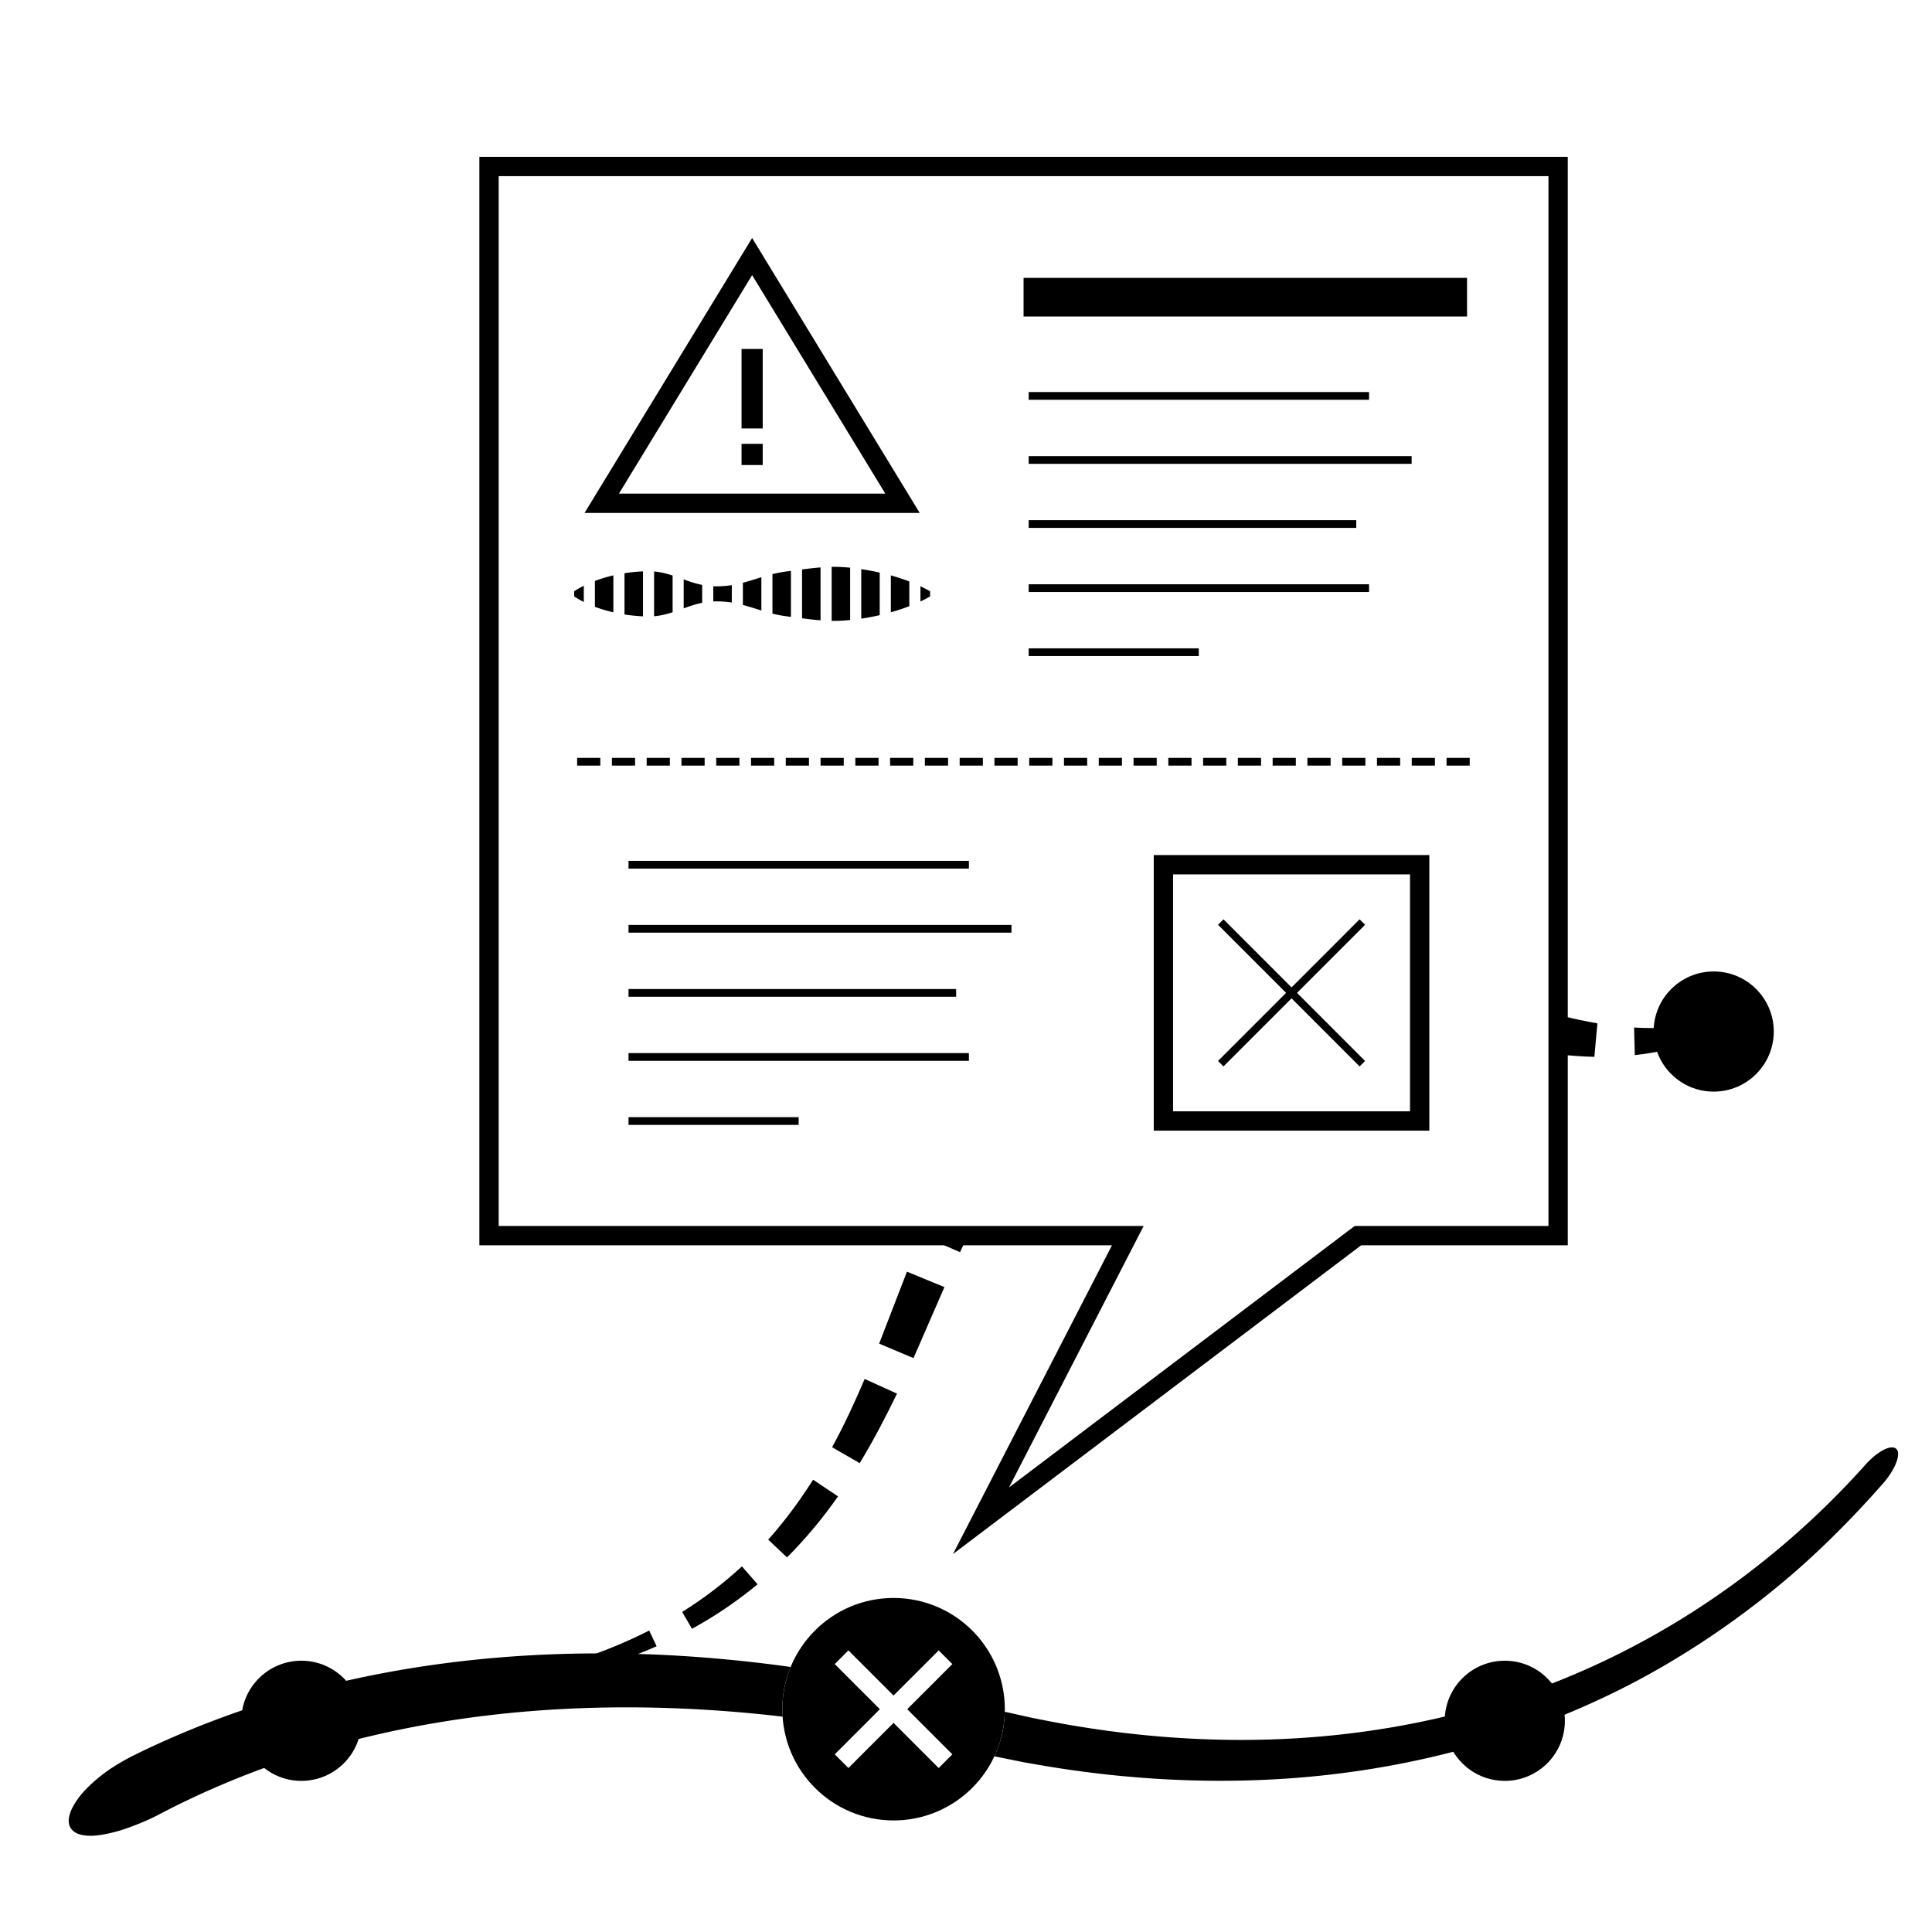 <svg version="1.1" id="Layer_1" xmlns="http://www.w3.org/2000/svg" x="0" y="0" viewBox="0 0 500 500" xml:space="preserve"><style>.st0,.st1{fill:none;stroke:#000;stroke-width:5;stroke-miterlimit:10}.st1{stroke-width:2}</style><path class="st0" d="M403.24 319.78h-51.81l-97.55 73.79 38-73.79H126.56V43.09h276.68z"/><path class="st0" d="M155.73 130.25l38.92-63.85 38.92 63.85z"/><path d="M191.91 90.31h5.48v20.57h-5.48zM191.91 114.87h5.48v5.48h-5.48z"/><path class="st1" d="M266.22 102.46h88.09M266.22 119.04h99.11M266.22 135.62H351M266.22 152.21h88.09M266.22 168.79h44.02"/><path fill="none" stroke="#000" stroke-width="10" stroke-miterlimit="10" d="M264.9 76.91h114.77"/><path fill="none" stroke="#000" stroke-width="2" stroke-miterlimit="10" stroke-dasharray="6 3" d="M149.36 197.14h231.08"/><path class="st1" d="M162.66 223.79h88.09M162.66 240.37h99.11M162.66 256.96h84.79M162.66 273.54h88.09M162.66 290.12h44.03"/><path class="st0" d="M301.09 223.79h66.32v66.32h-66.32z"/><path class="st1" d="M315.93 238.63l36.64 36.65M352.57 238.63l-36.64 36.65"/><path d="M148.59 153.04c.42-.3.83-.53 1.25-.78.42-.24.83-.46 1.25-.66v4.19c-.42-.21-.83-.43-1.25-.66-.42-.26-.83-.49-1.25-.78v-1.31zM153.96 150.35c.8-.31 1.6-.57 2.39-.81.8-.24 1.6-.45 2.39-.63v9.56c-.8-.19-1.6-.39-2.39-.63-.8-.24-1.6-.5-2.39-.81v-6.68zM161.62 148.35c1.6-.25 3.19-.41 4.79-.48v11.64a45.7 45.7 0 01-4.79-.48v-10.68zM169.28 147.9c1.6.13 3.19.52 4.79 1.04v9.51c-1.6.52-3.19.9-4.79 1.04V147.9zM176.94 149.95c.8.29 1.6.57 2.39.82.8.24 1.6.44 2.39.61v4.63c-.8.16-1.6.37-2.39.61-.8.25-1.6.53-2.39.82v-7.49zM184.6 151.72c1.6.06 3.19-.04 4.79-.29v4.51c-1.6-.25-3.19-.35-4.79-.29v-3.93zM192.26 150.82c.8-.21 1.6-.46 2.39-.69l2.39-.75V158l-2.39-.75c-.8-.23-1.6-.48-2.39-.69v-5.74zM199.91 148.58c.8-.19 1.6-.36 2.39-.5.8-.13 1.6-.24 2.39-.34v11.91c-.8-.1-1.6-.21-2.39-.34-.8-.14-1.6-.31-2.39-.5v-10.23zM207.57 147.37c1.6-.2 3.19-.4 4.79-.52v13.69c-1.6-.12-3.19-.32-4.79-.52v-12.65zM215.23 146.7c1.6-.02 3.19.06 4.79.22v13.54c-1.6.16-3.19.24-4.79.22V146.7zM222.89 147.29c.8.13 1.6.24 2.39.41.8.14 1.6.31 2.39.5v11c-.8.19-1.6.35-2.39.5-.8.16-1.6.28-2.39.41v-12.82zM230.55 148.91c.8.23 1.6.46 2.39.73.8.26 1.6.54 2.39.85v6.39c-.8.31-1.6.59-2.39.85-.8.27-1.6.5-2.39.73v-9.55zM238.21 151.72c.83.4 1.67.81 2.5 1.32v1.3c-.83.51-1.67.92-2.5 1.32v-3.94z"/><g><path d="M202.47 442.34c0-3.87.77-7.56 2.16-10.93-17.25-2.41-34.7-3.65-52.2-3.5-20.2.17-40.47 2.22-60.36 6.53-19.88 4.3-39.38 10.9-57.76 19.99-2.87 1.48-5.53 3.08-7.78 4.81-2.24 1.76-4.15 3.51-5.58 5.26-2.84 3.53-3.91 6.67-2.64 8.63 1.27 1.96 4.58 2.4 8.77 1.57 2.11-.4 4.49-1.03 6.96-1.99 2.49-.93 5.14-2.05 7.78-3.48 16.89-8.8 35-15.37 53.67-19.83 18.67-4.46 37.91-6.83 57.23-7.4 16.6-.49 33.28.33 49.85 2.27-.07-.64-.1-1.28-.1-1.93zM490.69 374.91c-1.39-1.13-4.96.78-8.05 4.31-26.02 29.03-59.73 51-96.93 61.87-18.55 5.52-37.83 8.51-57.18 9.09-19.35.58-38.76-1.16-57.76-4.88l-3.56-.7-3.54-.79-3.54-.79-.09-.02c-.09 4.11-1.05 8.01-2.69 11.53l.18.04 3.71.75 3.71.75 3.73.65c19.88 3.46 40.13 4.84 60.3 3.81 20.16-1.03 40.21-4.57 59.44-10.74a218.11 218.11 0 0028.1-11.2c9.09-4.36 17.83-9.45 26.18-15.06 8.35-5.63 16.32-11.79 23.82-18.48 7.47-6.72 14.49-13.91 21.08-21.45 3.11-3.71 4.48-7.56 3.09-8.69z"/></g><circle cx="77.99" cy="445.34" r="15.55"/><circle cx="389.44" cy="445.34" r="15.55"/><circle cx="443.5" cy="266.96" r="15.55"/><path d="M231.26 413.55c-15.9 0-28.79 12.89-28.79 28.79s12.89 28.79 28.79 28.79 28.79-12.89 28.79-28.79-12.89-28.79-28.79-28.79zm15.21 40.47l-3.54 3.54-11.68-11.68-11.68 11.68-3.54-3.54 11.68-11.68-11.68-11.68 3.54-3.54 11.68 11.68 11.68-11.68 3.54 3.54-11.68 11.68 11.68 11.68zM120.85 436.44c6.57-1.04 13.08-2.38 19.47-4.09l.63 2.71c-6.6 1.32-13.25 2.24-19.91 2.86l-.19-1.48zM149.81 429.51c6.26-2.07 12.36-4.56 18.2-7.53l1.93 4.07c-6.22 2.74-12.64 4.95-19.15 6.72l-.98-3.26zM176.54 417.17c5.53-3.45 10.72-7.4 15.47-11.79l4.05 4.63c-5.29 4.38-10.99 8.24-16.97 11.52l-2.55-4.36zM198.81 398.46c4.31-4.82 8.14-10.04 11.62-15.51l6.45 4.31c-3.93 5.62-8.35 10.93-13.2 15.8l-4.87-4.6zM215.35 374.55c3.1-5.71 5.86-11.64 8.43-17.68l8.36 3.8c-2.94 6.1-6.11 12.14-9.65 17.99l-7.14-4.11zM227.52 347.73l7.2-18.62 9.7 3.99-8.01 18.38zM422.9 265.92c1.59.08 3.19.15 4.79.14 1.6 0 3.21-.06 4.82-.17 3.21-.25 6.45-.62 9.67-1.26l.99 3.23c-3.16 1.32-6.42 2.49-9.79 3.33-3.36.86-6.8 1.5-10.29 1.88l-.19-7.15zM404.02 262.84l-.78-.21v10.23c3.1.34 6.23.59 9.38.65l.79-8.67c-3.14-.54-6.27-1.2-9.39-2zM238.61 319.78l9.84 4.28c.66-1.44 1.33-2.86 2-4.28h-11.84z"/></svg>